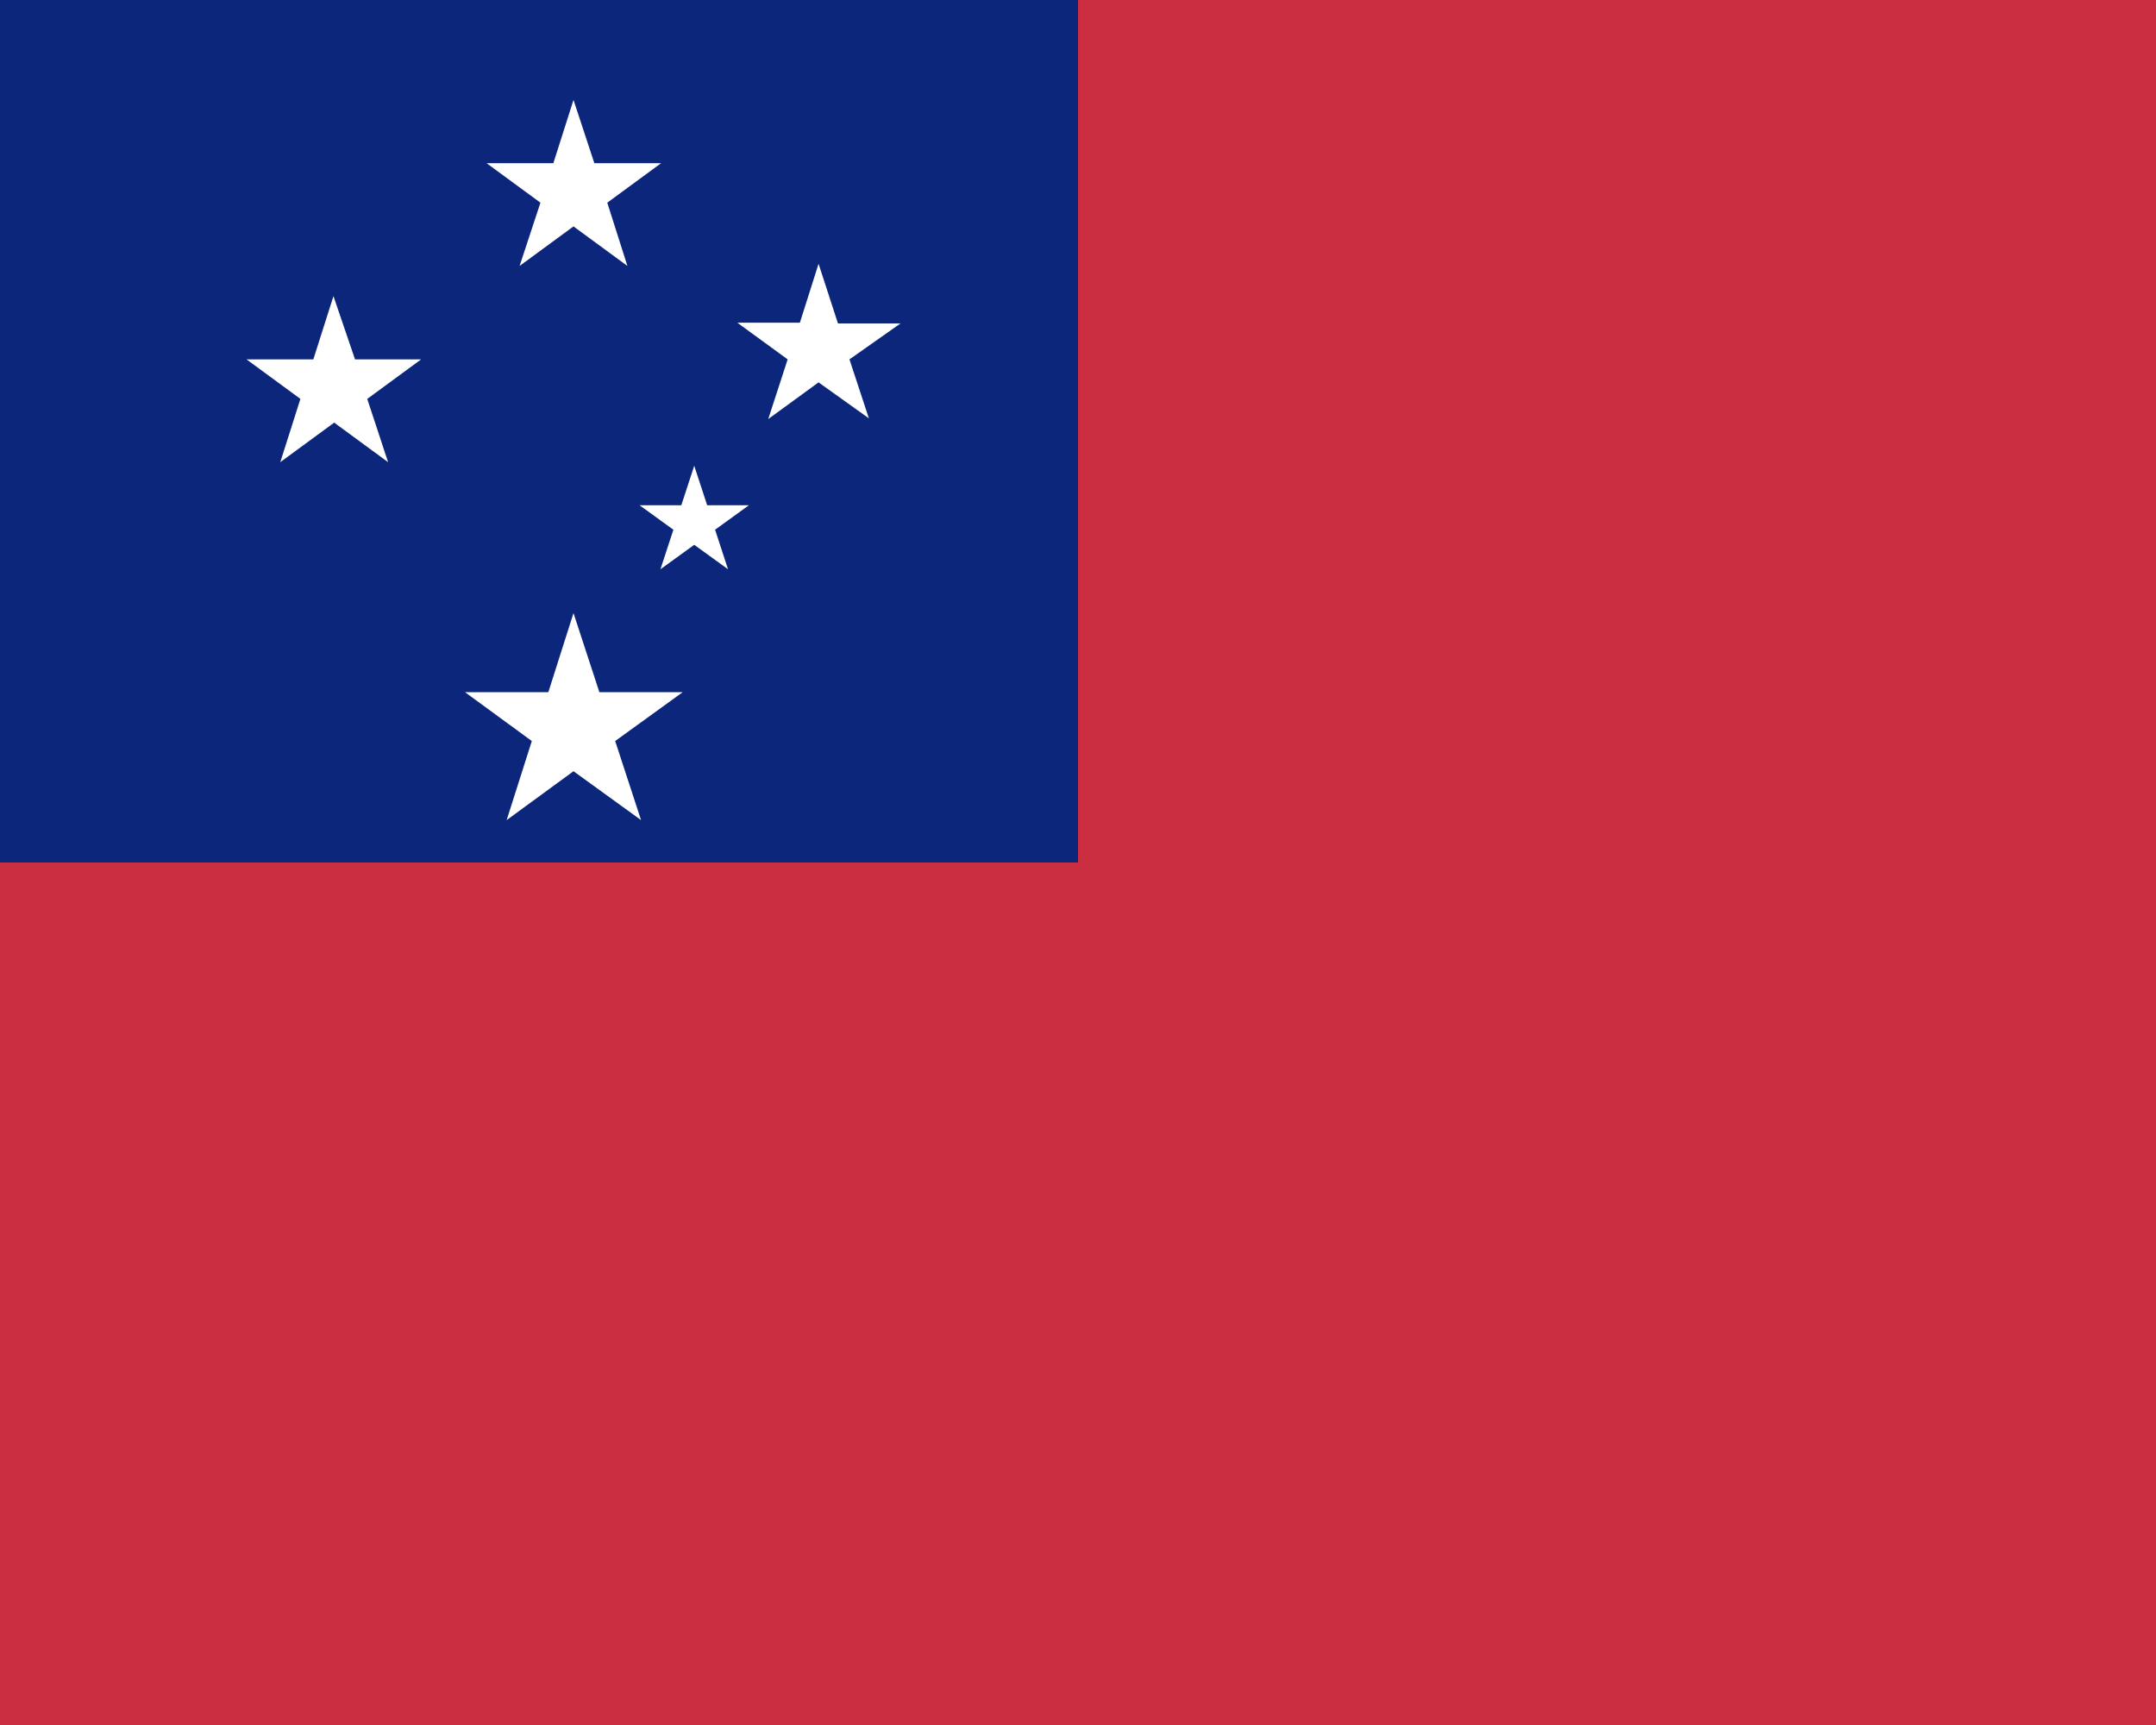 <svg xmlns="http://www.w3.org/2000/svg" width="30" height="24" viewBox="0 0 30 24">
  <path fill="#cb2e40" d="M0 0h30v24H0z"/>
  <path fill="#0c267b" d="M0 0h15v12H0z"/>
  <path fill="#fff" d="m8.34 9.63-.36-1.1-.35 1.1H6.47l.93.68-.35 1.1.93-.68.94.68-.36-1.1.94-.68zM4.94 5l-.3-.88-.28.88h-.93l.75.55-.28.88.75-.55.75.55-.29-.88.75-.55zm2.58-2.18-.29.88.75-.55.75.55-.28-.88.75-.55h-.93l-.29-.88-.28.88h-.93zM11.82 5l.71-.5h-.87l-.27-.83-.26.82h-.87l.7.51-.27.83.7-.51.7.5zM9.84 7.03l-.18-.55-.18.55H8.9l.47.34-.18.55.47-.34.47.34-.18-.55.47-.34z"/>
</svg>
